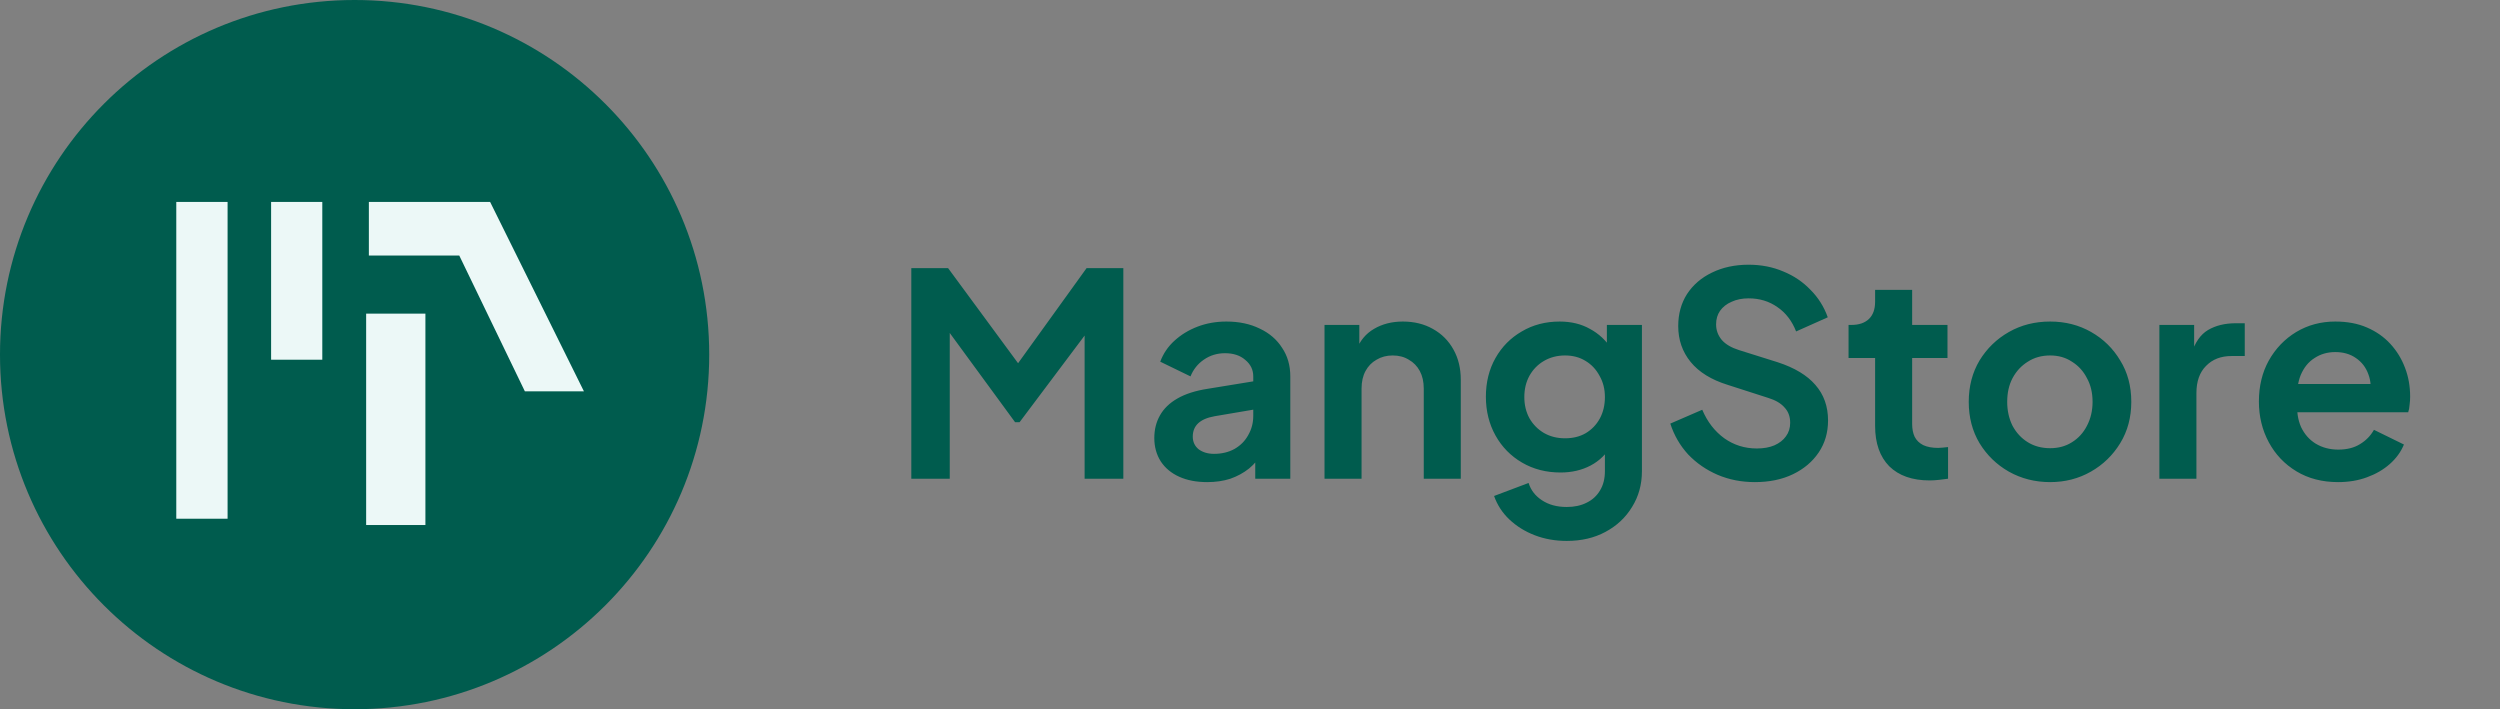 <svg width="141" height="40" viewBox="0 0 141 40" fill="none" xmlns="http://www.w3.org/2000/svg">
<rect x="0" y="0" width="141" height="40" fill="#808080" stroke="none"/>
<path d="M0 20C0 31.046 8.954 40 20 40C31.046 40 40 31.046 40 20C40 8.954 31.046 0 20 0C8.954 0 0 8.954 0 20Z" fill="#005C4E"/>
<path d="M11.389 11.389V29.256V11.389Z" fill="#ECF8F7"/>
<path d="M11.389 11.389V29.256" stroke="#ECF8F7" stroke-width="2.893"/>
<path d="M16.734 11.389V20.288V11.389Z" fill="#ECF8F7"/>
<path d="M16.734 11.389V20.288" stroke="#ECF8F7" stroke-width="2.887"/>
<path d="M20.804 11.39V14.413H25.903L29.602 22.07H32.933L27.643 11.39H20.804Z" fill="#ECF8F7"/>
<path d="M22.322 17.689V29.611V17.689Z" fill="#ECF8F7"/>
<path d="M22.322 17.689V29.611" stroke="#ECF8F7" stroke-width="3.342"/>
<path d="M51.398 27V15.121H53.471L57.919 21.164H56.931L61.284 15.121H63.356V27H61.172V17.593L62.017 17.8L57.505 23.811H57.25L52.849 17.8L53.566 17.593V27H51.398ZM68.085 27.191C67.479 27.191 66.953 27.09 66.507 26.888C66.06 26.686 65.715 26.399 65.47 26.027C65.226 25.645 65.103 25.204 65.103 24.704C65.103 24.226 65.21 23.8 65.422 23.428C65.635 23.046 65.965 22.727 66.411 22.472C66.857 22.217 67.421 22.036 68.101 21.93L70.939 21.467V23.062L68.5 23.476C68.085 23.551 67.777 23.684 67.575 23.875C67.373 24.066 67.272 24.316 67.272 24.624C67.272 24.922 67.384 25.161 67.607 25.342C67.841 25.512 68.128 25.597 68.468 25.597C68.904 25.597 69.286 25.506 69.616 25.326C69.956 25.134 70.216 24.874 70.397 24.545C70.588 24.215 70.684 23.854 70.684 23.46V21.228C70.684 20.856 70.535 20.548 70.238 20.303C69.951 20.048 69.568 19.921 69.09 19.921C68.643 19.921 68.245 20.043 67.894 20.287C67.554 20.521 67.304 20.835 67.144 21.228L65.438 20.399C65.608 19.942 65.874 19.549 66.236 19.219C66.608 18.879 67.043 18.613 67.543 18.422C68.043 18.231 68.585 18.135 69.169 18.135C69.882 18.135 70.509 18.268 71.051 18.534C71.593 18.789 72.013 19.15 72.31 19.618C72.619 20.075 72.773 20.612 72.773 21.228V27H70.796V25.517L71.242 25.485C71.019 25.857 70.753 26.171 70.445 26.426C70.137 26.671 69.786 26.862 69.393 27C68.999 27.128 68.563 27.191 68.085 27.191ZM74.703 27V18.326H76.665V20.032L76.505 19.729C76.707 19.209 77.037 18.815 77.494 18.549C77.961 18.273 78.503 18.135 79.12 18.135C79.758 18.135 80.321 18.273 80.81 18.549C81.31 18.826 81.698 19.214 81.974 19.713C82.25 20.202 82.388 20.771 82.388 21.419V27H80.3V21.914C80.3 21.531 80.225 21.201 80.077 20.925C79.928 20.649 79.721 20.436 79.455 20.287C79.2 20.128 78.897 20.048 78.546 20.048C78.206 20.048 77.903 20.128 77.637 20.287C77.371 20.436 77.164 20.649 77.015 20.925C76.866 21.201 76.792 21.531 76.792 21.914V27H74.703ZM88.364 30.508C87.716 30.508 87.115 30.401 86.562 30.189C86.01 29.976 85.531 29.679 85.127 29.296C84.734 28.924 84.447 28.483 84.266 27.973L86.212 27.239C86.339 27.643 86.589 27.967 86.961 28.212C87.344 28.467 87.811 28.594 88.364 28.594C88.789 28.594 89.161 28.515 89.48 28.355C89.81 28.196 90.065 27.962 90.246 27.654C90.426 27.356 90.517 26.995 90.517 26.57V24.592L90.915 25.071C90.618 25.592 90.219 25.985 89.719 26.251C89.22 26.516 88.651 26.649 88.013 26.649C87.205 26.649 86.483 26.463 85.845 26.091C85.207 25.719 84.707 25.209 84.346 24.561C83.985 23.912 83.804 23.184 83.804 22.376C83.804 21.558 83.985 20.829 84.346 20.192C84.707 19.554 85.202 19.054 85.829 18.693C86.456 18.321 87.168 18.135 87.966 18.135C88.614 18.135 89.183 18.273 89.671 18.549C90.171 18.815 90.586 19.203 90.915 19.713L90.628 20.24V18.326H92.605V26.57C92.605 27.324 92.419 27.999 92.047 28.594C91.686 29.19 91.186 29.657 90.549 29.998C89.921 30.338 89.193 30.508 88.364 30.508ZM88.268 24.72C88.715 24.72 89.103 24.624 89.432 24.433C89.772 24.231 90.038 23.955 90.23 23.604C90.421 23.253 90.517 22.849 90.517 22.392C90.517 21.946 90.416 21.547 90.214 21.196C90.022 20.835 89.757 20.553 89.416 20.351C89.087 20.149 88.704 20.048 88.268 20.048C87.833 20.048 87.439 20.149 87.088 20.351C86.738 20.553 86.461 20.835 86.259 21.196C86.068 21.547 85.972 21.946 85.972 22.392C85.972 22.838 86.068 23.237 86.259 23.588C86.461 23.939 86.732 24.215 87.073 24.417C87.423 24.619 87.822 24.72 88.268 24.72ZM98.973 27.191C98.218 27.191 97.516 27.053 96.868 26.777C96.23 26.5 95.677 26.118 95.21 25.629C94.753 25.129 94.418 24.55 94.205 23.891L96.007 23.11C96.294 23.79 96.709 24.327 97.251 24.72C97.793 25.103 98.404 25.294 99.084 25.294C99.467 25.294 99.796 25.235 100.073 25.119C100.36 24.991 100.578 24.821 100.727 24.608C100.886 24.396 100.966 24.141 100.966 23.843C100.966 23.492 100.859 23.205 100.647 22.982C100.445 22.748 100.137 22.567 99.722 22.44L97.442 21.706C96.517 21.419 95.821 20.989 95.353 20.415C94.885 19.841 94.652 19.166 94.652 18.39C94.652 17.71 94.816 17.109 95.146 16.588C95.486 16.067 95.954 15.664 96.549 15.377C97.155 15.079 97.846 14.93 98.622 14.93C99.334 14.93 99.988 15.058 100.583 15.313C101.178 15.557 101.688 15.903 102.114 16.349C102.549 16.785 102.874 17.3 103.086 17.896L101.301 18.693C101.067 18.098 100.716 17.641 100.248 17.322C99.781 16.992 99.238 16.827 98.622 16.827C98.26 16.827 97.942 16.891 97.665 17.019C97.389 17.136 97.171 17.306 97.011 17.529C96.863 17.742 96.788 17.997 96.788 18.294C96.788 18.624 96.894 18.916 97.107 19.171C97.32 19.416 97.644 19.607 98.08 19.745L100.264 20.431C101.21 20.739 101.917 21.164 102.385 21.706C102.863 22.249 103.102 22.918 103.102 23.715C103.102 24.396 102.927 24.996 102.576 25.517C102.225 26.038 101.742 26.447 101.125 26.745C100.509 27.043 99.791 27.191 98.973 27.191ZM108.834 27.096C107.856 27.096 107.096 26.83 106.554 26.298C106.022 25.756 105.756 24.996 105.756 24.018V20.192H104.258V18.326H104.417C104.842 18.326 105.172 18.215 105.406 17.991C105.639 17.768 105.756 17.444 105.756 17.019V16.349H107.845V18.326H109.838V20.192H107.845V23.907C107.845 24.194 107.893 24.438 107.989 24.64C108.095 24.842 108.254 24.996 108.467 25.103C108.69 25.209 108.972 25.262 109.312 25.262C109.386 25.262 109.471 25.257 109.567 25.246C109.673 25.235 109.774 25.225 109.87 25.214V27C109.721 27.021 109.551 27.043 109.36 27.064C109.168 27.085 108.993 27.096 108.834 27.096ZM115.629 27.191C114.779 27.191 114.003 26.995 113.301 26.601C112.61 26.208 112.058 25.671 111.643 24.991C111.239 24.311 111.037 23.535 111.037 22.663C111.037 21.791 111.239 21.015 111.643 20.335C112.058 19.655 112.61 19.118 113.301 18.725C113.992 18.331 114.768 18.135 115.629 18.135C116.48 18.135 117.25 18.331 117.941 18.725C118.632 19.118 119.179 19.655 119.583 20.335C119.998 21.005 120.205 21.781 120.205 22.663C120.205 23.535 119.998 24.311 119.583 24.991C119.169 25.671 118.616 26.208 117.925 26.601C117.234 26.995 116.469 27.191 115.629 27.191ZM115.629 25.278C116.097 25.278 116.506 25.166 116.857 24.943C117.218 24.72 117.5 24.412 117.702 24.018C117.915 23.614 118.021 23.163 118.021 22.663C118.021 22.153 117.915 21.706 117.702 21.324C117.5 20.93 117.218 20.622 116.857 20.399C116.506 20.165 116.097 20.048 115.629 20.048C115.151 20.048 114.731 20.165 114.37 20.399C114.008 20.622 113.721 20.93 113.509 21.324C113.307 21.706 113.206 22.153 113.206 22.663C113.206 23.163 113.307 23.614 113.509 24.018C113.721 24.412 114.008 24.72 114.37 24.943C114.731 25.166 115.151 25.278 115.629 25.278ZM121.789 27V18.326H123.75V20.256L123.591 19.968C123.793 19.32 124.106 18.868 124.532 18.613C124.967 18.358 125.488 18.231 126.094 18.231H126.604V20.08H125.855C125.26 20.08 124.781 20.266 124.42 20.638C124.059 21 123.878 21.51 123.878 22.169V27H121.789ZM131.866 27.191C130.974 27.191 130.192 26.989 129.523 26.585C128.853 26.181 128.332 25.634 127.96 24.943C127.588 24.252 127.402 23.487 127.402 22.647C127.402 21.776 127.588 21.005 127.96 20.335C128.343 19.655 128.858 19.118 129.507 18.725C130.166 18.331 130.899 18.135 131.707 18.135C132.387 18.135 132.983 18.247 133.493 18.47C134.014 18.693 134.455 19.001 134.816 19.395C135.178 19.788 135.454 20.24 135.645 20.75C135.837 21.249 135.932 21.791 135.932 22.376C135.932 22.525 135.922 22.679 135.9 22.838C135.89 22.998 135.863 23.136 135.821 23.253H129.124V21.659H134.641L133.652 22.408C133.748 21.919 133.721 21.483 133.573 21.101C133.434 20.718 133.201 20.415 132.871 20.192C132.552 19.968 132.164 19.857 131.707 19.857C131.271 19.857 130.883 19.968 130.543 20.192C130.203 20.404 129.943 20.723 129.762 21.148C129.592 21.563 129.528 22.068 129.57 22.663C129.528 23.195 129.597 23.668 129.778 24.082C129.969 24.486 130.245 24.8 130.607 25.023C130.979 25.246 131.404 25.358 131.882 25.358C132.361 25.358 132.765 25.257 133.094 25.055C133.434 24.853 133.7 24.582 133.891 24.242L135.582 25.071C135.411 25.485 135.146 25.852 134.784 26.171C134.423 26.49 133.992 26.74 133.493 26.92C133.004 27.101 132.462 27.191 131.866 27.191Z" fill="#005C4E"/>
</svg>

